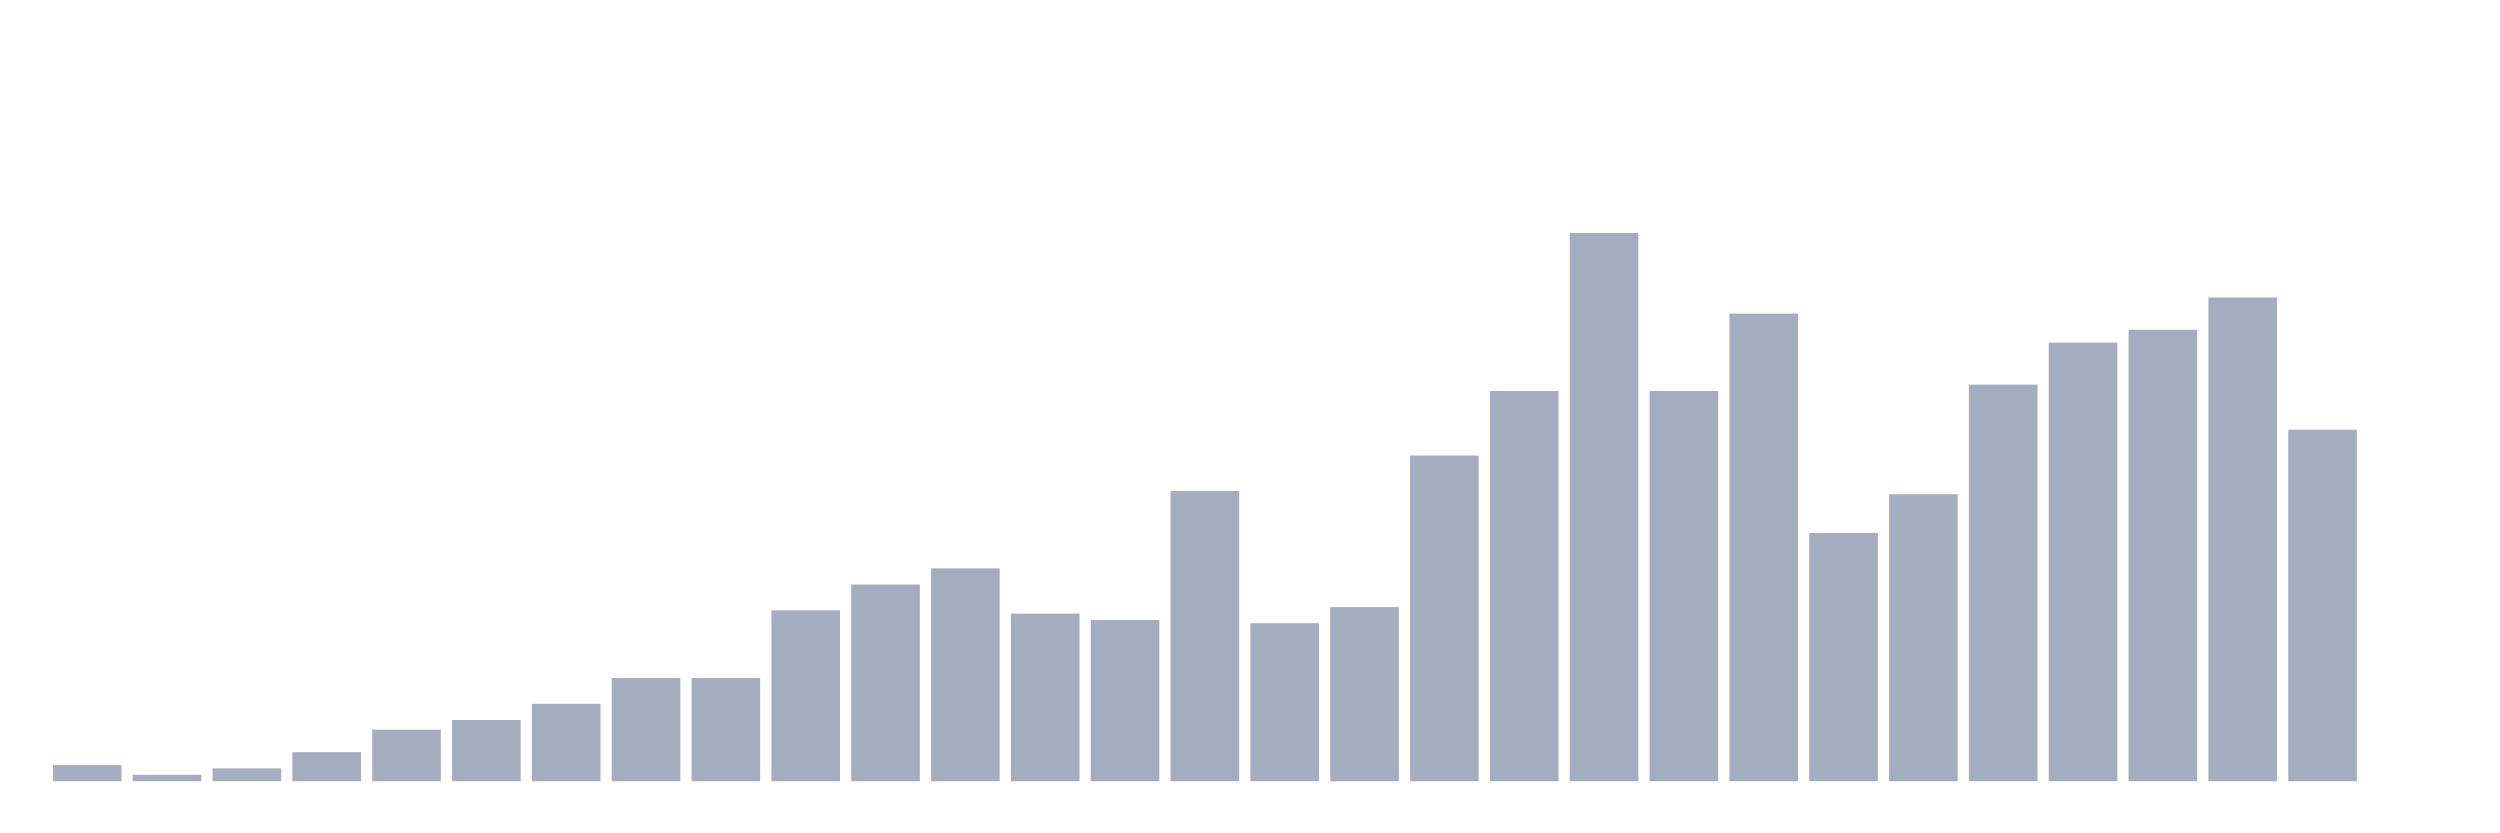 <svg xmlns="http://www.w3.org/2000/svg" viewBox="0 0 480 160"><g transform="translate(10,10)"><rect class="bar" x="0.153" width="13.175" y="136.904" height="3.096" fill="rgb(164,173,192)"></rect><rect class="bar" x="15.482" width="13.175" y="138.762" height="1.238" fill="rgb(164,173,192)"></rect><rect class="bar" x="30.81" width="13.175" y="137.523" height="2.477" fill="rgb(164,173,192)"></rect><rect class="bar" x="46.138" width="13.175" y="134.427" height="5.573" fill="rgb(164,173,192)"></rect><rect class="bar" x="61.466" width="13.175" y="130.093" height="9.907" fill="rgb(164,173,192)"></rect><rect class="bar" x="76.794" width="13.175" y="128.235" height="11.765" fill="rgb(164,173,192)"></rect><rect class="bar" x="92.123" width="13.175" y="125.139" height="14.861" fill="rgb(164,173,192)"></rect><rect class="bar" x="107.451" width="13.175" y="120.186" height="19.814" fill="rgb(164,173,192)"></rect><rect class="bar" x="122.779" width="13.175" y="120.186" height="19.814" fill="rgb(164,173,192)"></rect><rect class="bar" x="138.107" width="13.175" y="107.183" height="32.817" fill="rgb(164,173,192)"></rect><rect class="bar" x="153.436" width="13.175" y="102.229" height="37.771" fill="rgb(164,173,192)"></rect><rect class="bar" x="168.764" width="13.175" y="99.133" height="40.867" fill="rgb(164,173,192)"></rect><rect class="bar" x="184.092" width="13.175" y="107.802" height="32.198" fill="rgb(164,173,192)"></rect><rect class="bar" x="199.42" width="13.175" y="109.04" height="30.96" fill="rgb(164,173,192)"></rect><rect class="bar" x="214.748" width="13.175" y="84.272" height="55.728" fill="rgb(164,173,192)"></rect><rect class="bar" x="230.077" width="13.175" y="109.659" height="30.341" fill="rgb(164,173,192)"></rect><rect class="bar" x="245.405" width="13.175" y="106.563" height="33.437" fill="rgb(164,173,192)"></rect><rect class="bar" x="260.733" width="13.175" y="77.461" height="62.539" fill="rgb(164,173,192)"></rect><rect class="bar" x="276.061" width="13.175" y="65.077" height="74.923" fill="rgb(164,173,192)"></rect><rect class="bar" x="291.39" width="13.175" y="34.737" height="105.263" fill="rgb(164,173,192)"></rect><rect class="bar" x="306.718" width="13.175" y="65.077" height="74.923" fill="rgb(164,173,192)"></rect><rect class="bar" x="322.046" width="13.175" y="50.217" height="89.783" fill="rgb(164,173,192)"></rect><rect class="bar" x="337.374" width="13.175" y="92.322" height="47.678" fill="rgb(164,173,192)"></rect><rect class="bar" x="352.702" width="13.175" y="84.892" height="55.108" fill="rgb(164,173,192)"></rect><rect class="bar" x="368.031" width="13.175" y="63.839" height="76.161" fill="rgb(164,173,192)"></rect><rect class="bar" x="383.359" width="13.175" y="55.789" height="84.211" fill="rgb(164,173,192)"></rect><rect class="bar" x="398.687" width="13.175" y="53.313" height="86.687" fill="rgb(164,173,192)"></rect><rect class="bar" x="414.015" width="13.175" y="47.121" height="92.879" fill="rgb(164,173,192)"></rect><rect class="bar" x="429.344" width="13.175" y="72.508" height="67.492" fill="rgb(164,173,192)"></rect><rect class="bar" x="444.672" width="13.175" y="140" height="0" fill="rgb(164,173,192)"></rect></g></svg>